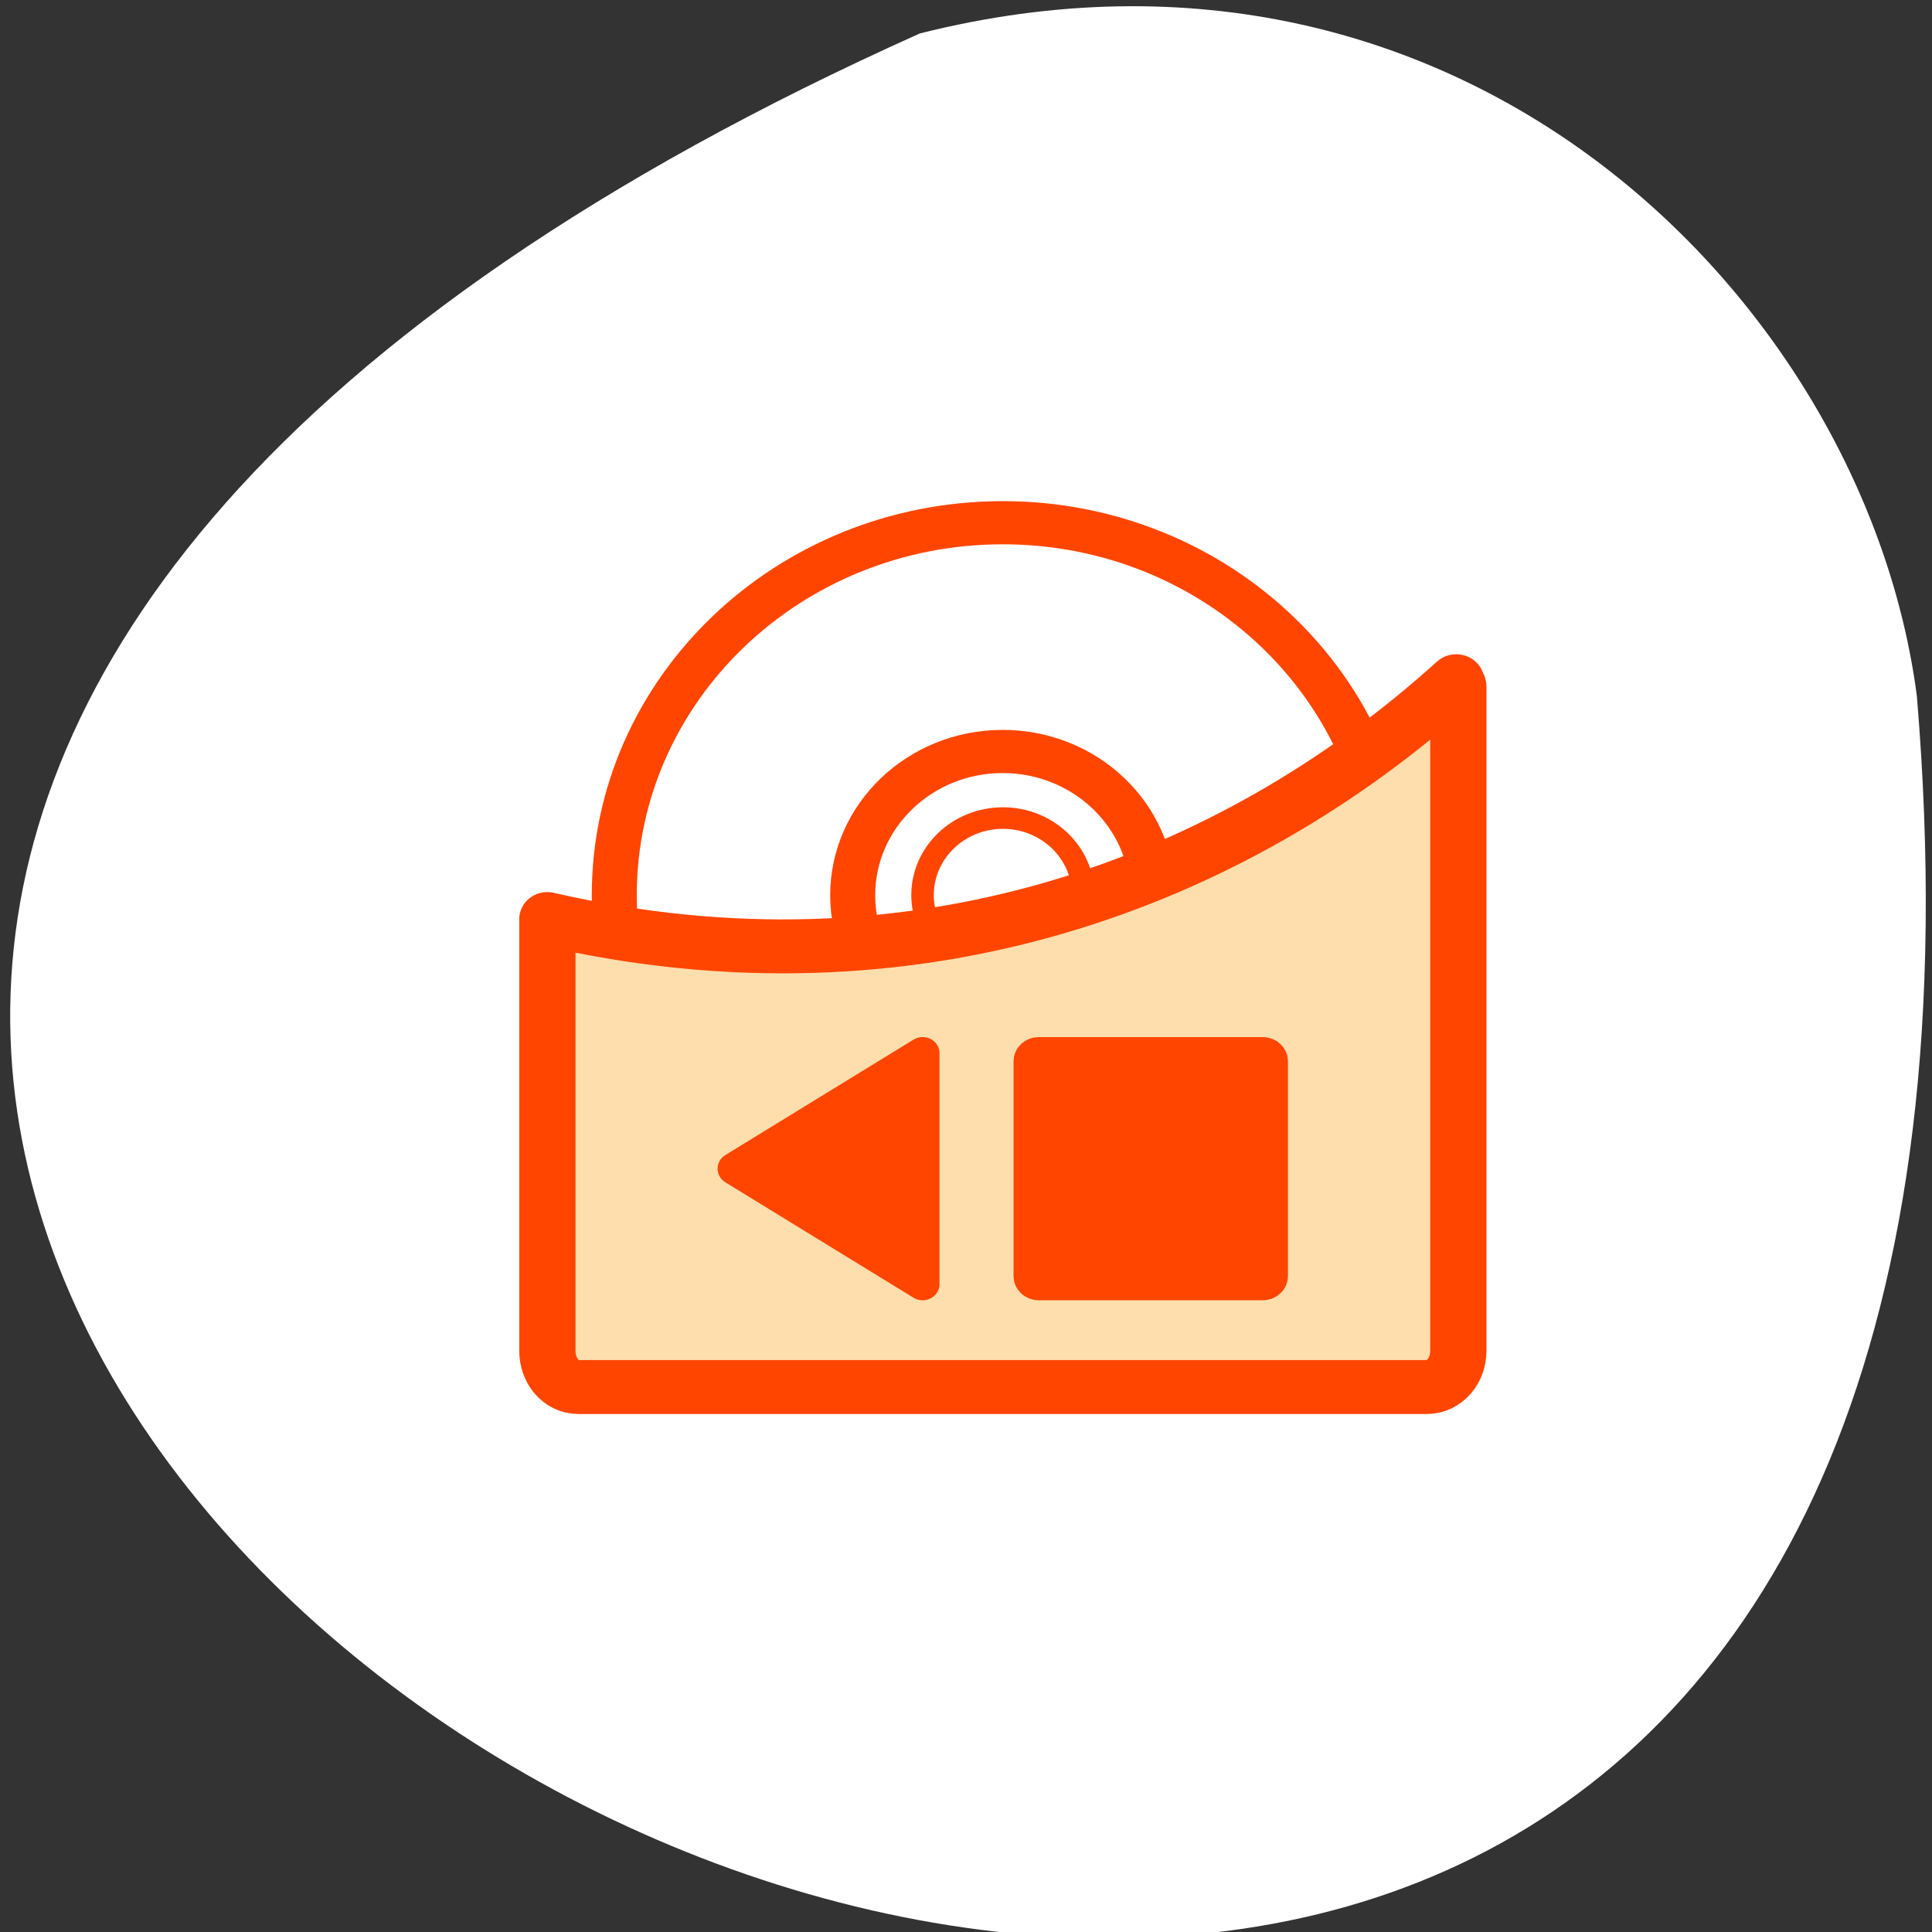 <svg xmlns="http://www.w3.org/2000/svg" viewBox="0 0 256 256"><rect x="0" y="0" width="256" height="256" fill="#333333" stroke="none"/><defs><clipPath><path transform="matrix(15.333 0 0 11.5 415 -125.5)" d="m -24 13 c 0 1.105 -0.672 2 -1.5 2 -0.828 0 -1.5 -0.895 -1.5 -2 0 -1.105 0.672 -2 1.5 -2 0.828 0 1.5 0.895 1.5 2 z"/></clipPath><clipPath><path d="m 148 97 h 77.63 v 24 h -77.62"/></clipPath><clipPath><path d="m 74 56.824 h 129 v 139.69 h -129"/></clipPath><clipPath><path d="m 27.707 56.824 h 82.29 v 139.69 h -82.29"/></clipPath><clipPath><path d="m 171 132 h 54.625 v 24 h -54.625"/></clipPath></defs><g transform="translate(1.348 -793.37)" style="color:#000"><path d="m 120.54 797.8 c -344.06 154.26 160.73 431.5 132.11 87.84 -6.696 -51.745 -59.719 -106.08 -132.11 -87.84 z" style="fill:#fff"/><g transform="matrix(-2.385 0 0 2.287 203.07 851.66)" style="enable-background:new;color:#000;stroke-linejoin:round"><g style="stroke-linecap:round"><g style="fill:none;stroke:#fff"><path d="M 51.583,26.381 C 51.583,38.295 41.914,47.964 30,47.964 18.086,47.964 8.417,38.295 8.417,26.381 8.417,14.467 18.086,4.798 30,4.798 c 11.914,0 21.583,9.669 21.583,21.583 z" style="stroke-width:7.5"/><path d="m 4.804,13.985 c -0.018,0.12 -0.117,0.195 -0.117,0.321 v 38.48 c 0,1.163 0.784,2.102 1.752,2.102 h 47.15 c 0.968,0 1.723,-0.939 1.723,-2.102 V 27.766 C 34.965,32.65 17.262,25.732 4.802,13.986 z" style="stroke-width:8.125"/></g><g style="stroke:#ff4500;fill-rule:evenodd"><g style="fill:#fff"><path d="m 57.13 31.816 c 0 14.08 -11.429 25.512 -25.512 25.512 -14.08 0 -25.512 -11.429 -25.512 -25.512 0 -14.08 11.429 -25.512 25.512 -25.512 14.08 0 25.512 11.429 25.512 25.512 z" transform="matrix(0.846 0 0 0.846 3.25 -0.535)" style="stroke-width:2.955"/><path d="m 40.21 30.862 c 0 5.83 -4.731 10.561 -10.561 10.561 -5.83 0 -10.561 -4.731 -10.561 -10.561 0 -5.83 4.731 -10.561 10.561 -10.561 5.83 0 10.561 4.731 10.561 10.561 z" transform="matrix(0.789 0 0 0.789 6.61 2.034)" style="stroke-width:3.169"/><path d="m 35.01 26.392 c 0 2.639 -2.142 4.781 -4.781 4.781 -2.639 0 -4.781 -2.142 -4.781 -4.781 0 -2.639 2.142 -4.781 4.781 -4.781 2.639 0 4.781 2.142 4.781 4.781 z" transform="matrix(0.934 0 0 0.934 1.756 1.725)" style="stroke-width:1.338"/></g><path d="m 3.25,13.14 c -0.019,0.128 -0.125,0.209 -0.125,0.344 v 41.19 c 0,1.244 0.839,2.25 1.875,2.25 h 50.47 c 1.036,0 1.844,-1.01 1.844,-2.25 V 27.893 C 35.535,33.12 16.588,25.716 3.254,13.143 z" transform="matrix(0.934 0 0 0.934 1.768 1.709)" style="fill:#ffdead;stroke-width:3.345"/></g></g><g transform="translate(-0.466)" style="fill:#ff4500;stroke:#ff4500;fill-rule:evenodd"><path d="m 16.02,35.538 c -0.256,0 -0.461,0.206 -0.461,0.462 v 12.448 c 0,0.256 0.206,0.462 0.461,0.462 h 12.445 c 0.256,0 0.461,-0.206 0.461,-0.462 V 36 c 0,-0.256 -0.206,-0.462 -0.461,-0.462 H 16.02 z" style="stroke-width:1.877"/><path d="M 34.917,48.912 45.371,42.224 34.917,35.536 v 13.376 z" style="stroke-linecap:round;stroke-width:1.875"/></g></g></g></svg>